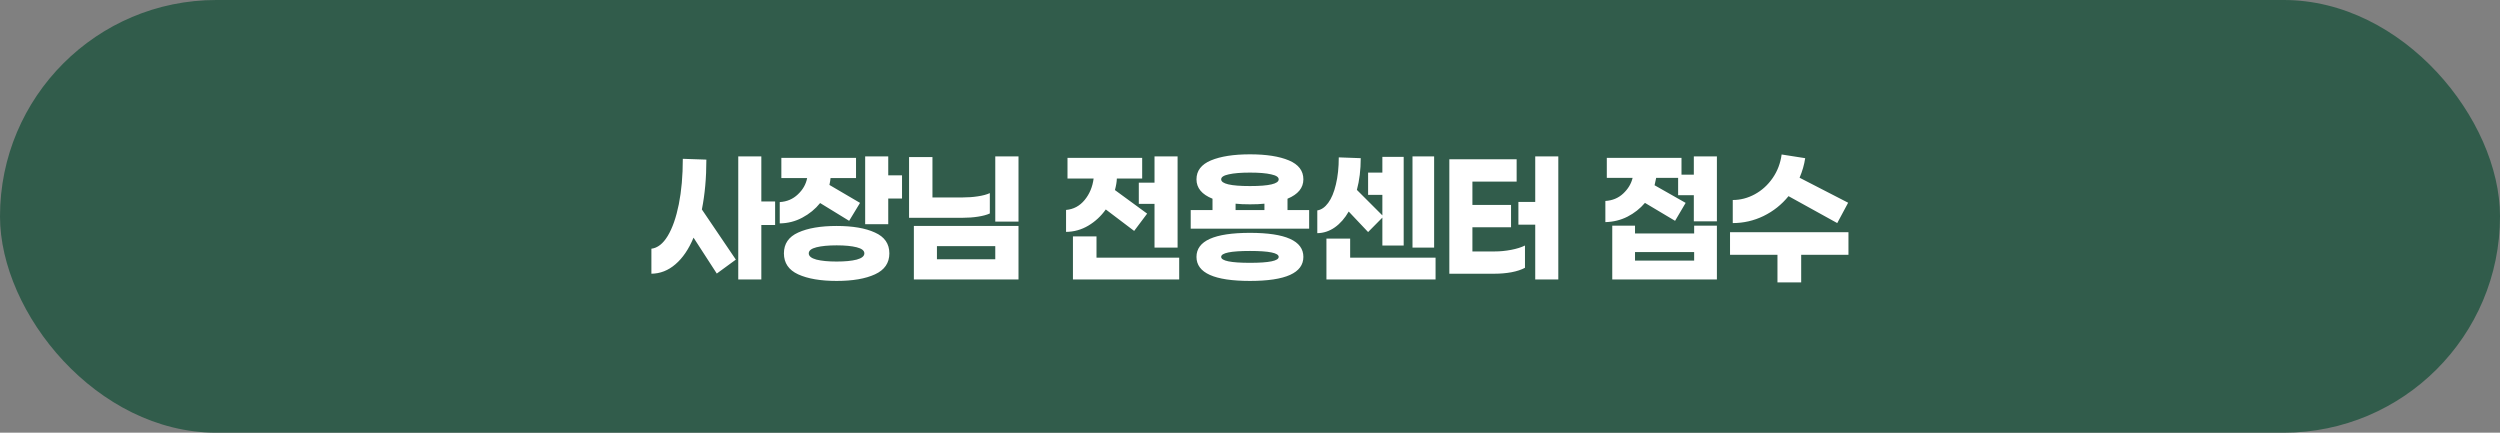 <svg width="520" height="90" viewBox="0 0 520 90" fill="none" xmlns="http://www.w3.org/2000/svg">
<rect x="0" y="0" width="520" height="90" fill="#808080" stroke="none"/>
<rect width="520" height="90" rx="45" fill="#315C4B"/>
<path d="M158.357 46.8V58.133H153.557V32.533H158.357V41.9H161.224V46.8H158.357ZM146.924 33.2C146.924 37 146.613 40.456 145.991 43.567L153.057 54L149.091 56.9L144.257 49.433C143.257 51.833 142.002 53.678 140.491 54.967C139.002 56.256 137.335 56.911 135.491 56.933V51.733C136.78 51.578 137.913 50.689 138.891 49.067C139.868 47.444 140.635 45.256 141.191 42.5C141.746 39.722 142.024 36.567 142.024 33.033L146.924 33.2ZM187.621 41.3H184.754V46.633H179.954V32.533H184.754V36.467H187.621V41.3ZM170.587 42.233C169.587 43.478 168.354 44.489 166.887 45.267C165.443 46.044 163.876 46.444 162.187 46.467V42.033C163.676 41.944 164.932 41.411 165.954 40.433C166.998 39.456 167.643 38.322 167.887 37.033H162.521V32.833H178.054V37.033H172.754C172.732 37.367 172.654 37.844 172.521 38.467L178.887 42.2L176.621 45.933L170.587 42.233ZM174.021 47C177.354 47 180.009 47.456 181.987 48.367C183.987 49.256 184.987 50.7 184.987 52.7C184.987 54.7 183.987 56.156 181.987 57.067C180.009 57.978 177.354 58.433 174.021 58.433C170.687 58.433 168.021 57.978 166.021 57.067C164.043 56.156 163.054 54.7 163.054 52.7C163.054 50.7 164.043 49.256 166.021 48.367C168.021 47.456 170.687 47 174.021 47ZM174.021 54.4C175.754 54.4 177.143 54.267 178.187 54C179.254 53.711 179.787 53.278 179.787 52.7C179.787 52.122 179.254 51.7 178.187 51.433C177.143 51.167 175.754 51.033 174.021 51.033C172.287 51.033 170.887 51.167 169.821 51.433C168.754 51.7 168.221 52.122 168.221 52.7C168.221 53.278 168.754 53.711 169.821 54C170.887 54.267 172.287 54.4 174.021 54.4ZM207.017 46.1V32.533H211.85V46.1H207.017ZM200.25 41.067C201.361 41.067 202.417 40.989 203.417 40.833C204.439 40.678 205.261 40.456 205.884 40.167V44.4C205.261 44.689 204.439 44.911 203.417 45.067C202.417 45.222 201.35 45.3 200.217 45.3H189.084V32.667H193.95V41.067H200.25ZM190.084 58.133V47H211.85V58.133H190.084ZM207.017 51.2H194.884V53.933H207.017V51.2ZM240.139 32.533H244.939V51.5H240.139V42.4H236.872V38H240.139V32.533ZM230.005 43.567C229.005 44.967 227.794 46.089 226.372 46.933C224.95 47.778 223.405 48.211 221.739 48.233V43.667C223.294 43.533 224.583 42.844 225.605 41.6C226.627 40.356 227.25 38.867 227.472 37.133H222.039V32.833H237.572V37.133H232.305C232.283 37.822 232.15 38.622 231.905 39.533L238.605 44.433L235.905 48.033L230.005 43.567ZM245.272 58.133H223.172V49.167H228.072V53.6H245.272V58.133ZM272.302 47.567H247.668V43.7H252.202V41.333C249.98 40.444 248.868 39.1 248.868 37.3C248.868 35.522 249.868 34.211 251.868 33.367C253.891 32.522 256.602 32.1 260.002 32.1C263.402 32.1 266.102 32.522 268.102 33.367C270.102 34.211 271.102 35.522 271.102 37.3C271.102 39.078 270.002 40.422 267.802 41.333V43.7H272.302V47.567ZM260.002 35.9C258.113 35.9 256.635 36.022 255.568 36.267C254.524 36.489 254.002 36.833 254.002 37.3C254.002 38.233 256.002 38.7 260.002 38.7C263.98 38.7 265.968 38.233 265.968 37.3C265.968 36.833 265.446 36.489 264.402 36.267C263.357 36.022 261.891 35.9 260.002 35.9ZM263.002 43.7V42.367C262.202 42.456 261.202 42.5 260.002 42.5C258.802 42.5 257.802 42.456 257.002 42.367V43.7H263.002ZM260.002 48.433C267.402 48.433 271.102 50.1 271.102 53.433C271.102 56.767 267.402 58.433 260.002 58.433C252.58 58.433 248.868 56.767 248.868 53.433C248.868 50.1 252.58 48.433 260.002 48.433ZM260.002 54.667C263.98 54.667 265.968 54.256 265.968 53.433C265.968 52.611 263.98 52.2 260.002 52.2C256.002 52.2 254.002 52.611 254.002 53.433C254.002 54.256 256.002 54.667 260.002 54.667ZM293.798 51.5V32.533H298.298V51.5H293.798ZM284.565 40.533V35.9H287.532V32.633H291.965V51.067H287.532V40.533H284.565ZM280.532 44C279.732 45.4 278.765 46.5 277.632 47.3C276.52 48.078 275.309 48.478 273.998 48.5V43.767C274.843 43.633 275.598 43.111 276.265 42.2C276.954 41.267 277.487 39.989 277.865 38.367C278.265 36.722 278.465 34.844 278.465 32.733L283.032 32.9C283.032 35.322 282.765 37.522 282.232 39.5L287.765 45.033L284.565 48.267L280.532 44ZM298.598 58.133H275.898V49.633H280.832V53.6H298.598V58.133ZM324.128 58.133H319.328V46.733H315.828V42H319.328V32.533H324.128V58.133ZM310.895 52.3C312.028 52.3 313.173 52.189 314.328 51.967C315.484 51.744 316.439 51.444 317.195 51.067V55.7C316.461 56.1 315.517 56.411 314.361 56.633C313.228 56.833 312.073 56.933 310.895 56.933H301.461V33.133H315.461V37.767H306.261V42.633H314.295V47.267H306.261V52.3H310.895ZM357.116 46.033H352.316V40.6H349.05V36.333H352.316V32.533H357.116V46.033ZM342.15 42.2C341.15 43.378 339.939 44.333 338.516 45.067C337.116 45.778 335.583 46.156 333.916 46.2V41.8C335.383 41.711 336.616 41.2 337.616 40.267C338.639 39.311 339.294 38.222 339.583 37H334.216V32.833H349.75V37H344.483C344.439 37.289 344.327 37.8 344.15 38.533L350.616 42.2L348.416 45.933L342.15 42.2ZM357.116 46.933V58.133H335.35V46.933H340.083V48.567H352.383V46.933H357.116ZM352.383 52.433H340.083V54.2H352.383V52.433ZM372.013 40.8C370.591 42.556 368.857 43.933 366.813 44.933C364.791 45.911 362.657 46.4 360.413 46.4V41.6C362.013 41.6 363.546 41.2 365.013 40.4C366.479 39.6 367.713 38.478 368.713 37.033C369.713 35.589 370.335 33.956 370.579 32.133L375.479 32.9C375.279 34.256 374.891 35.611 374.313 36.967L384.413 42.167L382.146 46.4L372.013 40.8ZM374.646 53V58.733H369.713V53H359.846V48.3H384.479V53H374.646Z" fill="white"/>
</svg>
